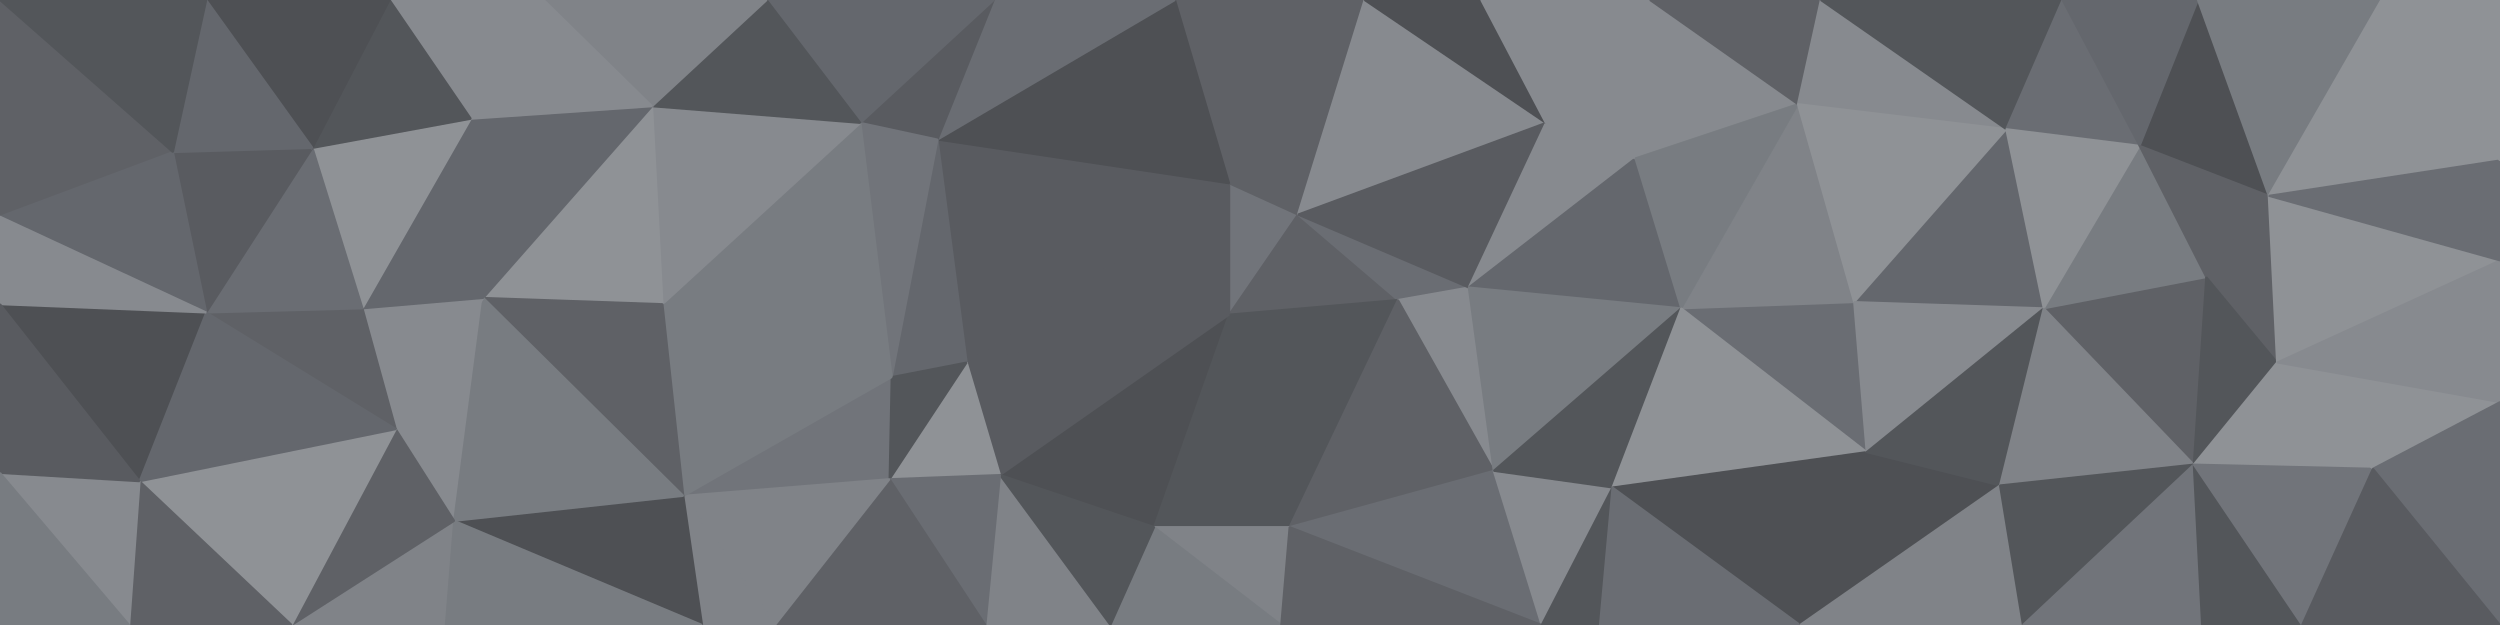 <svg id="visual" viewBox="0 0 1200 300" width="1200" height="300" xmlns="http://www.w3.org/2000/svg" xmlns:xlink="http://www.w3.org/1999/xlink" version="1.1"><g stroke-width="1" stroke-linejoin="bevel"><path d="M590 151L623 103L590 88Z" fill="#71747a" stroke="#71747a"></path><path d="M590 151L671 144L623 103Z" fill="#5f6166" stroke="#5f6166"></path><path d="M671 144L705 138L623 103Z" fill="#6a6d73" stroke="#6a6d73"></path><path d="M655 0L564 0L590 88Z" fill="#5f6166" stroke="#5f6166"></path><path d="M655 0L590 88L623 103Z" fill="#5f6166" stroke="#5f6166"></path><path d="M480 228L554 253L590 151Z" fill="#4e5054" stroke="#4e5054"></path><path d="M742 59L655 0L623 103Z" fill="#878a8f" stroke="#878a8f"></path><path d="M590 151L619 253L671 144Z" fill="#53565a" stroke="#53565a"></path><path d="M671 144L717 226L705 138Z" fill="#878a8f" stroke="#878a8f"></path><path d="M464 174L590 151L590 88Z" fill="#595b60" stroke="#595b60"></path><path d="M590 151L554 253L619 253Z" fill="#53565a" stroke="#53565a"></path><path d="M450 67L464 174L590 88Z" fill="#595b60" stroke="#595b60"></path><path d="M564 0L450 67L590 88Z" fill="#4e5054" stroke="#4e5054"></path><path d="M705 138L742 59L623 103Z" fill="#595b60" stroke="#595b60"></path><path d="M464 174L480 228L590 151Z" fill="#595b60" stroke="#595b60"></path><path d="M619 253L717 226L671 144Z" fill="#5f6166" stroke="#5f6166"></path><path d="M705 138L785 76L742 59Z" fill="#878a8f" stroke="#878a8f"></path><path d="M742 59L711 0L655 0Z" fill="#4e5054" stroke="#4e5054"></path><path d="M564 0L477 0L450 67Z" fill="#6a6d73" stroke="#6a6d73"></path><path d="M450 67L428 181L464 174Z" fill="#64676d" stroke="#64676d"></path><path d="M464 174L427 230L480 228Z" fill="#8f9296" stroke="#8f9296"></path><path d="M554 253L615 300L619 253Z" fill="#808388" stroke="#808388"></path><path d="M619 253L740 300L717 226Z" fill="#6a6d73" stroke="#6a6d73"></path><path d="M533 300L615 300L554 253Z" fill="#787c81" stroke="#787c81"></path><path d="M473 300L533 300L480 228Z" fill="#808388" stroke="#808388"></path><path d="M480 228L533 300L554 253Z" fill="#53565a" stroke="#53565a"></path><path d="M477 0L413 59L450 67Z" fill="#595b60" stroke="#595b60"></path><path d="M450 67L413 59L428 181Z" fill="#71747a" stroke="#71747a"></path><path d="M807 148L785 76L705 138Z" fill="#64676d" stroke="#64676d"></path><path d="M742 59L792 0L711 0Z" fill="#878a8f" stroke="#878a8f"></path><path d="M328 238L427 230L428 181Z" fill="#71747a" stroke="#71747a"></path><path d="M428 181L427 230L464 174Z" fill="#53565a" stroke="#53565a"></path><path d="M740 300L774 234L717 226Z" fill="#878a8f" stroke="#878a8f"></path><path d="M717 226L807 148L705 138Z" fill="#787c81" stroke="#787c81"></path><path d="M774 234L807 148L717 226Z" fill="#53565a" stroke="#53565a"></path><path d="M427 230L473 300L480 228Z" fill="#6a6d73" stroke="#6a6d73"></path><path d="M863 50L792 0L785 76Z" fill="#878a8f" stroke="#878a8f"></path><path d="M785 76L792 0L742 59Z" fill="#878a8f" stroke="#878a8f"></path><path d="M615 300L740 300L619 253Z" fill="#5f6166" stroke="#5f6166"></path><path d="M740 300L768 300L774 234Z" fill="#53565a" stroke="#53565a"></path><path d="M896 217L890 145L807 148Z" fill="#6a6d73" stroke="#6a6d73"></path><path d="M477 0L368 0L413 59Z" fill="#64676d" stroke="#64676d"></path><path d="M413 59L318 146L428 181Z" fill="#787c81" stroke="#787c81"></path><path d="M890 145L863 50L807 148Z" fill="#808388" stroke="#808388"></path><path d="M807 148L863 50L785 76Z" fill="#787c81" stroke="#787c81"></path><path d="M313 51L318 146L413 59Z" fill="#878a8f" stroke="#878a8f"></path><path d="M427 230L372 300L473 300Z" fill="#5f6166" stroke="#5f6166"></path><path d="M368 0L313 51L413 59Z" fill="#53565a" stroke="#53565a"></path><path d="M328 238L372 300L427 230Z" fill="#808388" stroke="#808388"></path><path d="M343 0L313 51L368 0Z" fill="#808388" stroke="#808388"></path><path d="M318 146L328 238L428 181Z" fill="#787c81" stroke="#787c81"></path><path d="M896 217L807 148L774 234Z" fill="#8f9296" stroke="#8f9296"></path><path d="M863 50L874 0L792 0Z" fill="#5f6166" stroke="#5f6166"></path><path d="M963 62L874 0L863 50Z" fill="#878a8f" stroke="#878a8f"></path><path d="M328 238L337 300L372 300Z" fill="#808388" stroke="#808388"></path><path d="M864 300L896 217L774 234Z" fill="#4e5054" stroke="#4e5054"></path><path d="M768 300L864 300L774 234Z" fill="#6a6d73" stroke="#6a6d73"></path><path d="M343 0L261 0L313 51Z" fill="#808388" stroke="#808388"></path><path d="M313 51L232 143L318 146Z" fill="#8f9296" stroke="#8f9296"></path><path d="M318 146L232 143L328 238Z" fill="#5f6166" stroke="#5f6166"></path><path d="M328 238L218 250L337 300Z" fill="#4e5054" stroke="#4e5054"></path><path d="M226 57L232 143L313 51Z" fill="#64676d" stroke="#64676d"></path><path d="M981 148L963 62L890 145Z" fill="#64676d" stroke="#64676d"></path><path d="M890 145L963 62L863 50Z" fill="#8f9296" stroke="#8f9296"></path><path d="M981 148L890 145L896 217Z" fill="#878a8f" stroke="#878a8f"></path><path d="M261 0L226 57L313 51Z" fill="#878a8f" stroke="#878a8f"></path><path d="M864 300L960 233L896 217Z" fill="#4e5054" stroke="#4e5054"></path><path d="M960 233L981 148L896 217Z" fill="#53565a" stroke="#53565a"></path><path d="M190 206L218 250L232 143Z" fill="#878a8f" stroke="#878a8f"></path><path d="M232 143L218 250L328 238Z" fill="#787c81" stroke="#787c81"></path><path d="M963 62L990 0L874 0Z" fill="#53565a" stroke="#53565a"></path><path d="M1027 70L990 0L963 62Z" fill="#6a6d73" stroke="#6a6d73"></path><path d="M174 148L190 206L232 143Z" fill="#878a8f" stroke="#878a8f"></path><path d="M864 300L971 300L960 233Z" fill="#808388" stroke="#808388"></path><path d="M1053 223L1059 133L981 148Z" fill="#5f6166" stroke="#5f6166"></path><path d="M140 300L214 300L218 250Z" fill="#808388" stroke="#808388"></path><path d="M218 250L214 300L337 300Z" fill="#787c81" stroke="#787c81"></path><path d="M226 57L174 148L232 143Z" fill="#64676d" stroke="#64676d"></path><path d="M190 206L140 300L218 250Z" fill="#5f6166" stroke="#5f6166"></path><path d="M261 0L187 0L226 57Z" fill="#878a8f" stroke="#878a8f"></path><path d="M226 57L150 71L174 148Z" fill="#8f9296" stroke="#8f9296"></path><path d="M1059 133L1027 70L981 148Z" fill="#787c81" stroke="#787c81"></path><path d="M981 148L1027 70L963 62Z" fill="#8f9296" stroke="#8f9296"></path><path d="M187 0L150 71L226 57Z" fill="#53565a" stroke="#53565a"></path><path d="M67 231L140 300L190 206Z" fill="#8f9296" stroke="#8f9296"></path><path d="M1053 223L981 148L960 233Z" fill="#808388" stroke="#808388"></path><path d="M971 300L1053 223L960 233Z" fill="#53565a" stroke="#53565a"></path><path d="M1089 94L1055 0L1027 70Z" fill="#4e5054" stroke="#4e5054"></path><path d="M1027 70L1055 0L990 0Z" fill="#64676d" stroke="#64676d"></path><path d="M99 150L190 206L174 148Z" fill="#5f6166" stroke="#5f6166"></path><path d="M1093 174L1089 94L1059 133Z" fill="#5f6166" stroke="#5f6166"></path><path d="M1059 133L1089 94L1027 70Z" fill="#5f6166" stroke="#5f6166"></path><path d="M971 300L1057 300L1053 223Z" fill="#71747a" stroke="#71747a"></path><path d="M1053 223L1093 174L1059 133Z" fill="#53565a" stroke="#53565a"></path><path d="M150 71L99 150L174 148Z" fill="#6a6d73" stroke="#6a6d73"></path><path d="M83 73L99 150L150 71Z" fill="#595b60" stroke="#595b60"></path><path d="M1139 225L1093 174L1053 223Z" fill="#8f9296" stroke="#8f9296"></path><path d="M187 0L99 0L150 71Z" fill="#4e5054" stroke="#4e5054"></path><path d="M99 0L83 73L150 71Z" fill="#64676d" stroke="#64676d"></path><path d="M0 146L67 231L99 150Z" fill="#4e5054" stroke="#4e5054"></path><path d="M99 150L67 231L190 206Z" fill="#64676d" stroke="#64676d"></path><path d="M1057 300L1105 300L1053 223Z" fill="#53565a" stroke="#53565a"></path><path d="M1093 174L1200 125L1089 94Z" fill="#8f9296" stroke="#8f9296"></path><path d="M1105 300L1139 225L1053 223Z" fill="#71747a" stroke="#71747a"></path><path d="M1089 94L1143 0L1055 0Z" fill="#787c81" stroke="#787c81"></path><path d="M1200 77L1143 0L1089 94Z" fill="#8f9296" stroke="#8f9296"></path><path d="M67 231L62 300L140 300Z" fill="#5f6166" stroke="#5f6166"></path><path d="M0 0L0 104L83 73Z" fill="#5f6166" stroke="#5f6166"></path><path d="M83 73L0 104L99 150Z" fill="#64676d" stroke="#64676d"></path><path d="M67 231L0 227L62 300Z" fill="#878a8f" stroke="#878a8f"></path><path d="M0 104L0 146L99 150Z" fill="#878a8f" stroke="#878a8f"></path><path d="M1200 193L1093 174L1139 225Z" fill="#8f9296" stroke="#8f9296"></path><path d="M1200 193L1200 125L1093 174Z" fill="#878a8f" stroke="#878a8f"></path><path d="M0 146L0 227L67 231Z" fill="#595b60" stroke="#595b60"></path><path d="M1200 125L1200 77L1089 94Z" fill="#6a6d73" stroke="#6a6d73"></path><path d="M99 0L0 0L83 73Z" fill="#53565a" stroke="#53565a"></path><path d="M1200 300L1200 193L1139 225Z" fill="#6a6d73" stroke="#6a6d73"></path><path d="M1200 77L1200 0L1143 0Z" fill="#8f9296" stroke="#8f9296"></path><path d="M0 227L0 300L62 300Z" fill="#787c81" stroke="#787c81"></path><path d="M1105 300L1200 300L1139 225Z" fill="#595b60" stroke="#595b60"></path></g></svg>